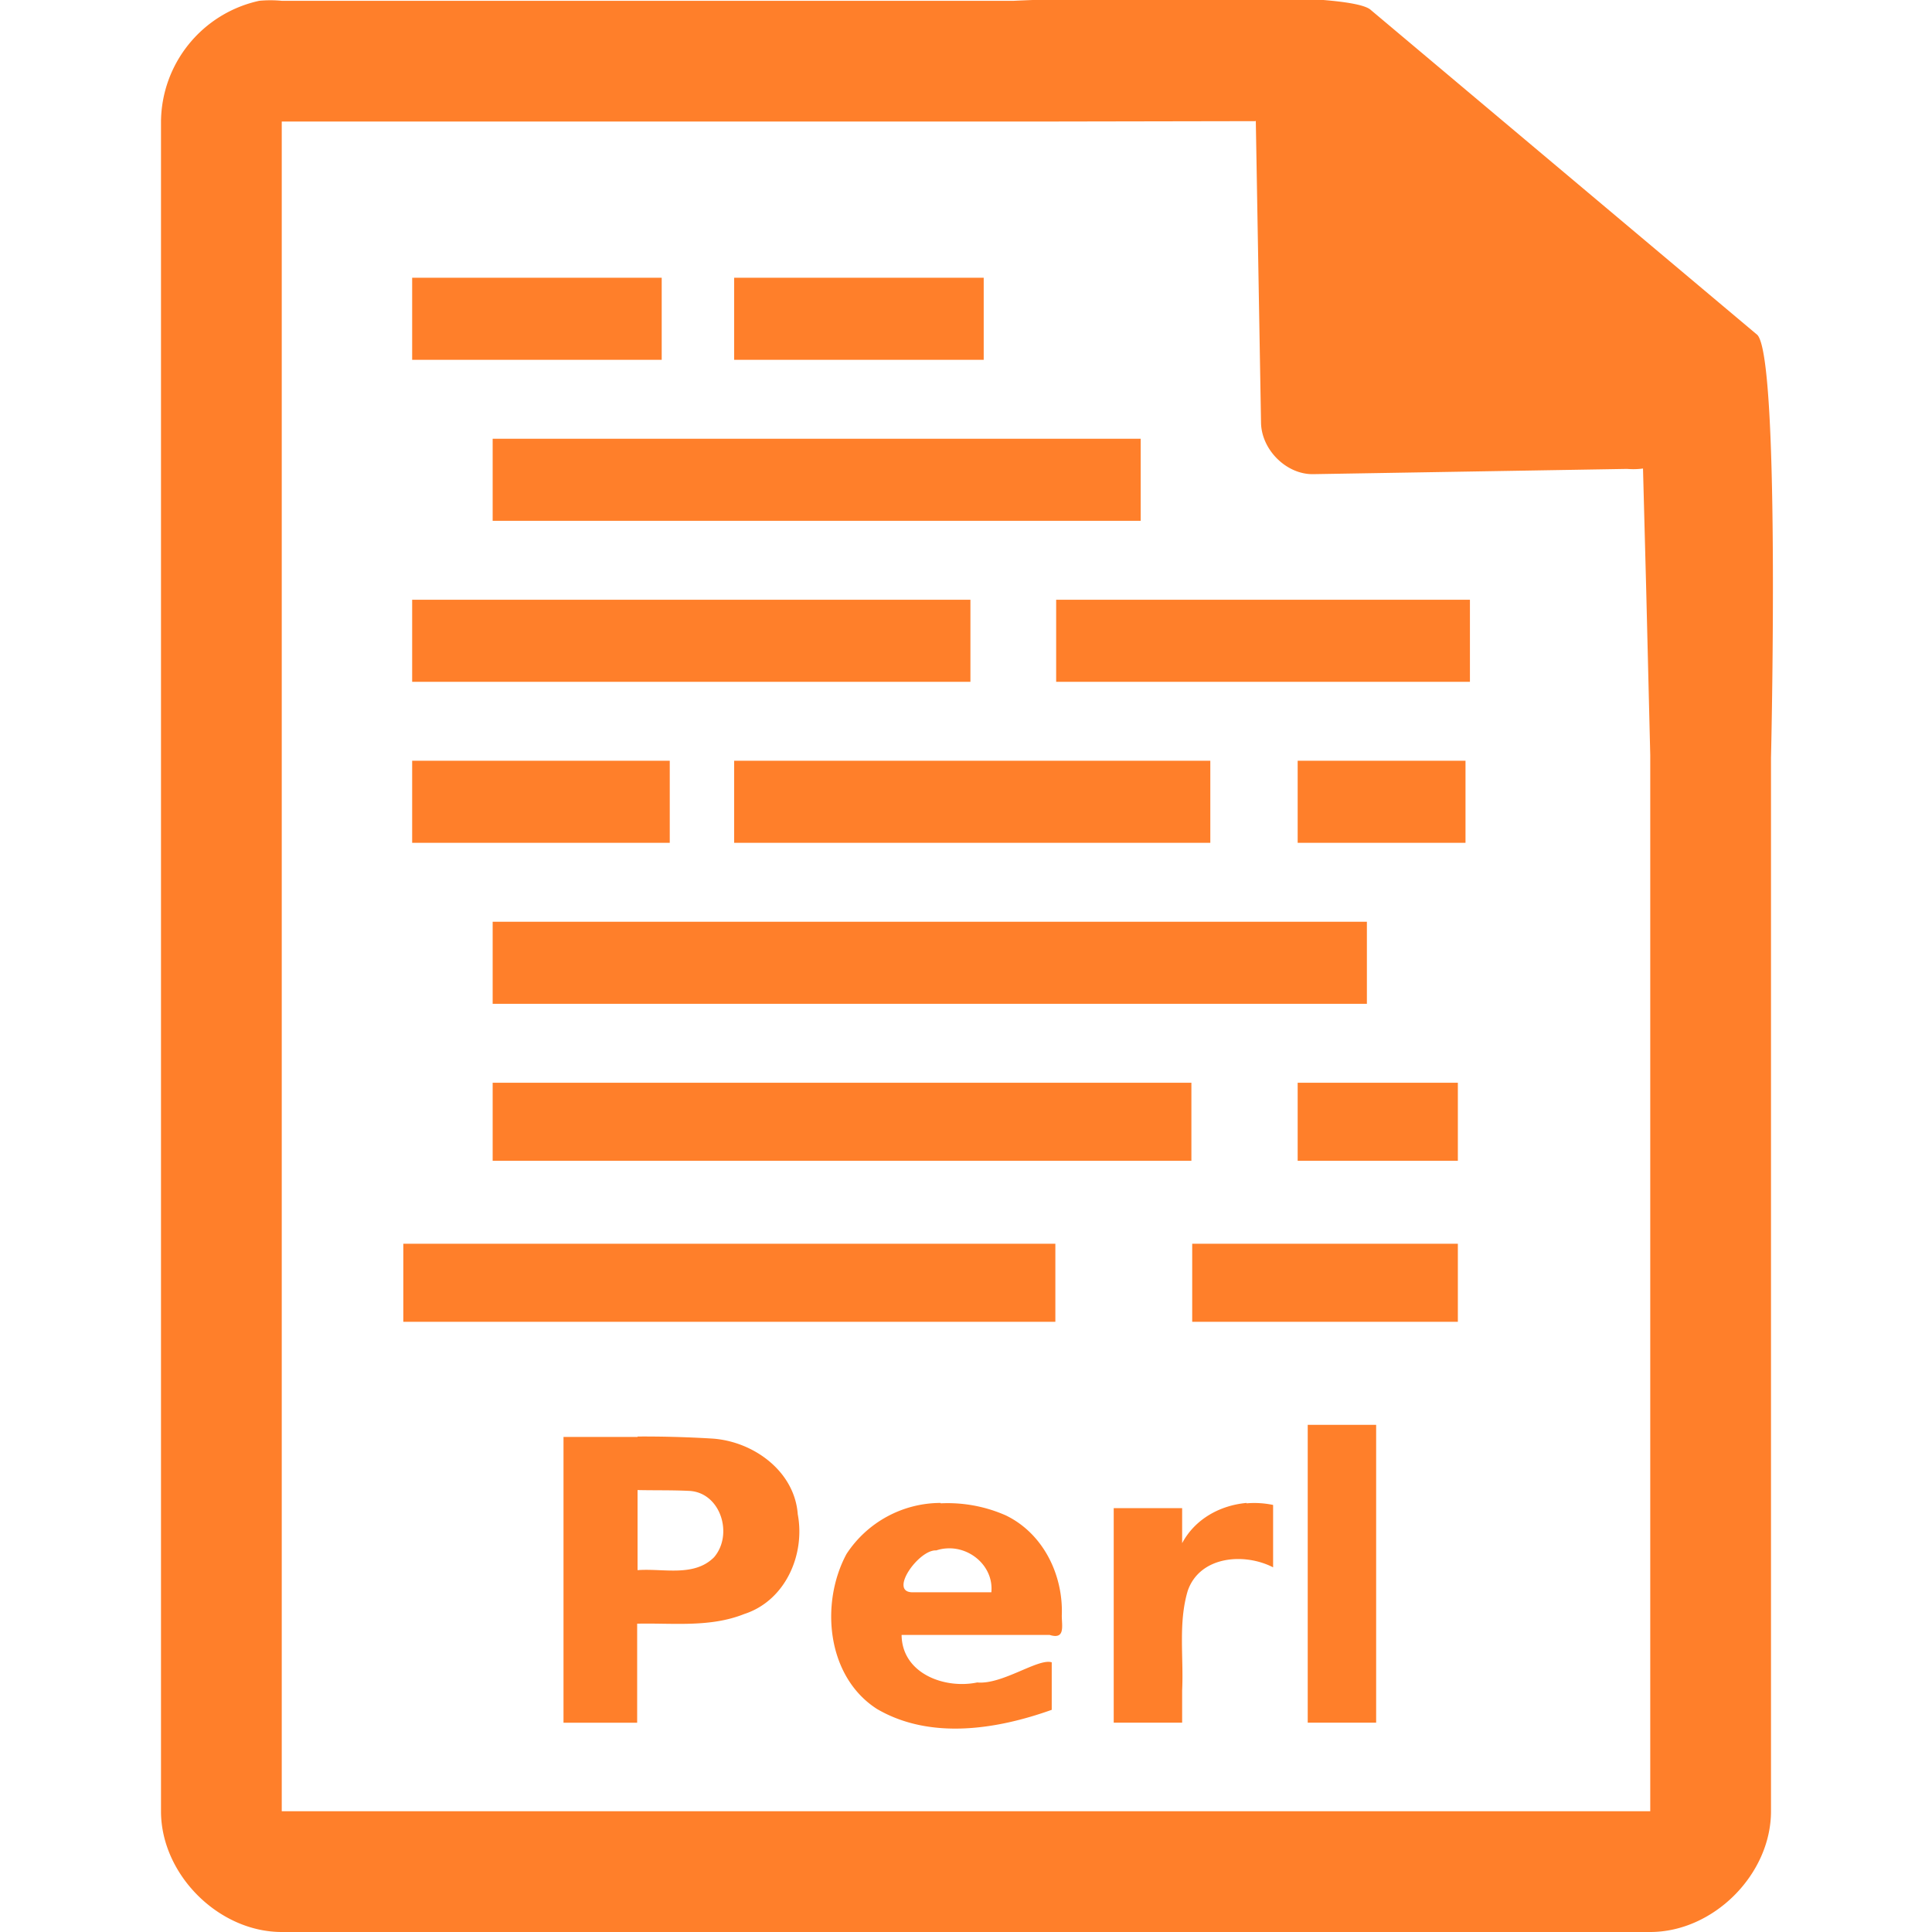 <svg xmlns="http://www.w3.org/2000/svg" width="48" height="48"><path style="line-height:normal;text-indent:0;text-align:start;text-decoration-line:none;text-transform:none;marker:none" d="M29.7-.08c-2.04 0-4.12.08-4.51.1H7a2.94 2.94 0 0 0-.56 0 3.1 3.1 0 0 0-2.44 3V45c0 1.57 1.43 3 3 3h34c1.57 0 3-1.43 3-3V18.82c.02-.8.21-9.93-.34-10.5L34.06.25c-.29-.28-2.3-.34-4.36-.33zM31.2 3l.13 7.5c.01.68.64 1.3 1.31 1.28l7.78-.13c.13.01.26.01.4-.01l.08 3.03.1 4.09V45H7V3.02h18.67l5.52-.01zm-20.96 3.9v2.04h6.2V6.9h-6.2zm8 0v2.04h6.2V6.9h-6.2zm-6 4v2.04h16.1V10.9h-16.1zm-2 4v2.04h13.87V14.9H10.24zm16 0v2.04h10.28V14.9H26.24zm-16 4v2.04h6.4V18.9h-6.4zm8 0v2.04h11.83V18.9H18.24zm14 0v2.04h4.17V18.9h-4.17zm-20 4v2.04h21.72V22.9H12.24zm0 4v1.94H29.6V26.9H12.24zm20 0v1.94h3.98V26.9h-3.98zm-22.22 4v1.94h16.2V30.9h-16.2zm19.6 0v1.94h6.6V30.9h-6.6zm2.87 4.5v7.4h1.7v-7.4h-1.7zm-16.65.3H14v7.1h1.83v-2.46c.89-.02 1.81.1 2.66-.24 1.02-.33 1.52-1.47 1.33-2.48-.08-1.08-1.12-1.82-2.14-1.88a28.2 28.2 0 0 0-1.84-.05zm0 1.32c.41.01.84 0 1.26.02.8.02 1.13 1.08.64 1.65-.5.5-1.27.27-1.9.32v-1.99zm7.53.32a2.8 2.8 0 0 0-2.34 1.27c-.66 1.23-.49 3.05.76 3.85 1.32.77 2.97.51 4.34.02V41.3c-.33-.11-1.23.56-1.85.5-.81.17-1.87-.22-1.88-1.18h3.68c.39.12.3-.22.3-.48.04-1.01-.46-2.04-1.39-2.49a3.57 3.57 0 0 0-1.62-.3zm7.6 0c-.66.06-1.28.4-1.6 1v-.87h-1.7v5.33h1.7V42c.04-.83-.1-1.68.14-2.48.3-.86 1.4-.95 2.12-.58v-1.55a2.27 2.27 0 0 0-.66-.04zm-7.45 1.13c.6-.04 1.17.46 1.11 1.09h-1.95c-.62.01.15-1.07.58-1.04a.97.97 0 0 1 .26-.05z" color="#000" font-weight="400" font-family="Andale Mono" overflow="visible" fill="#ff7f2a"/></svg>